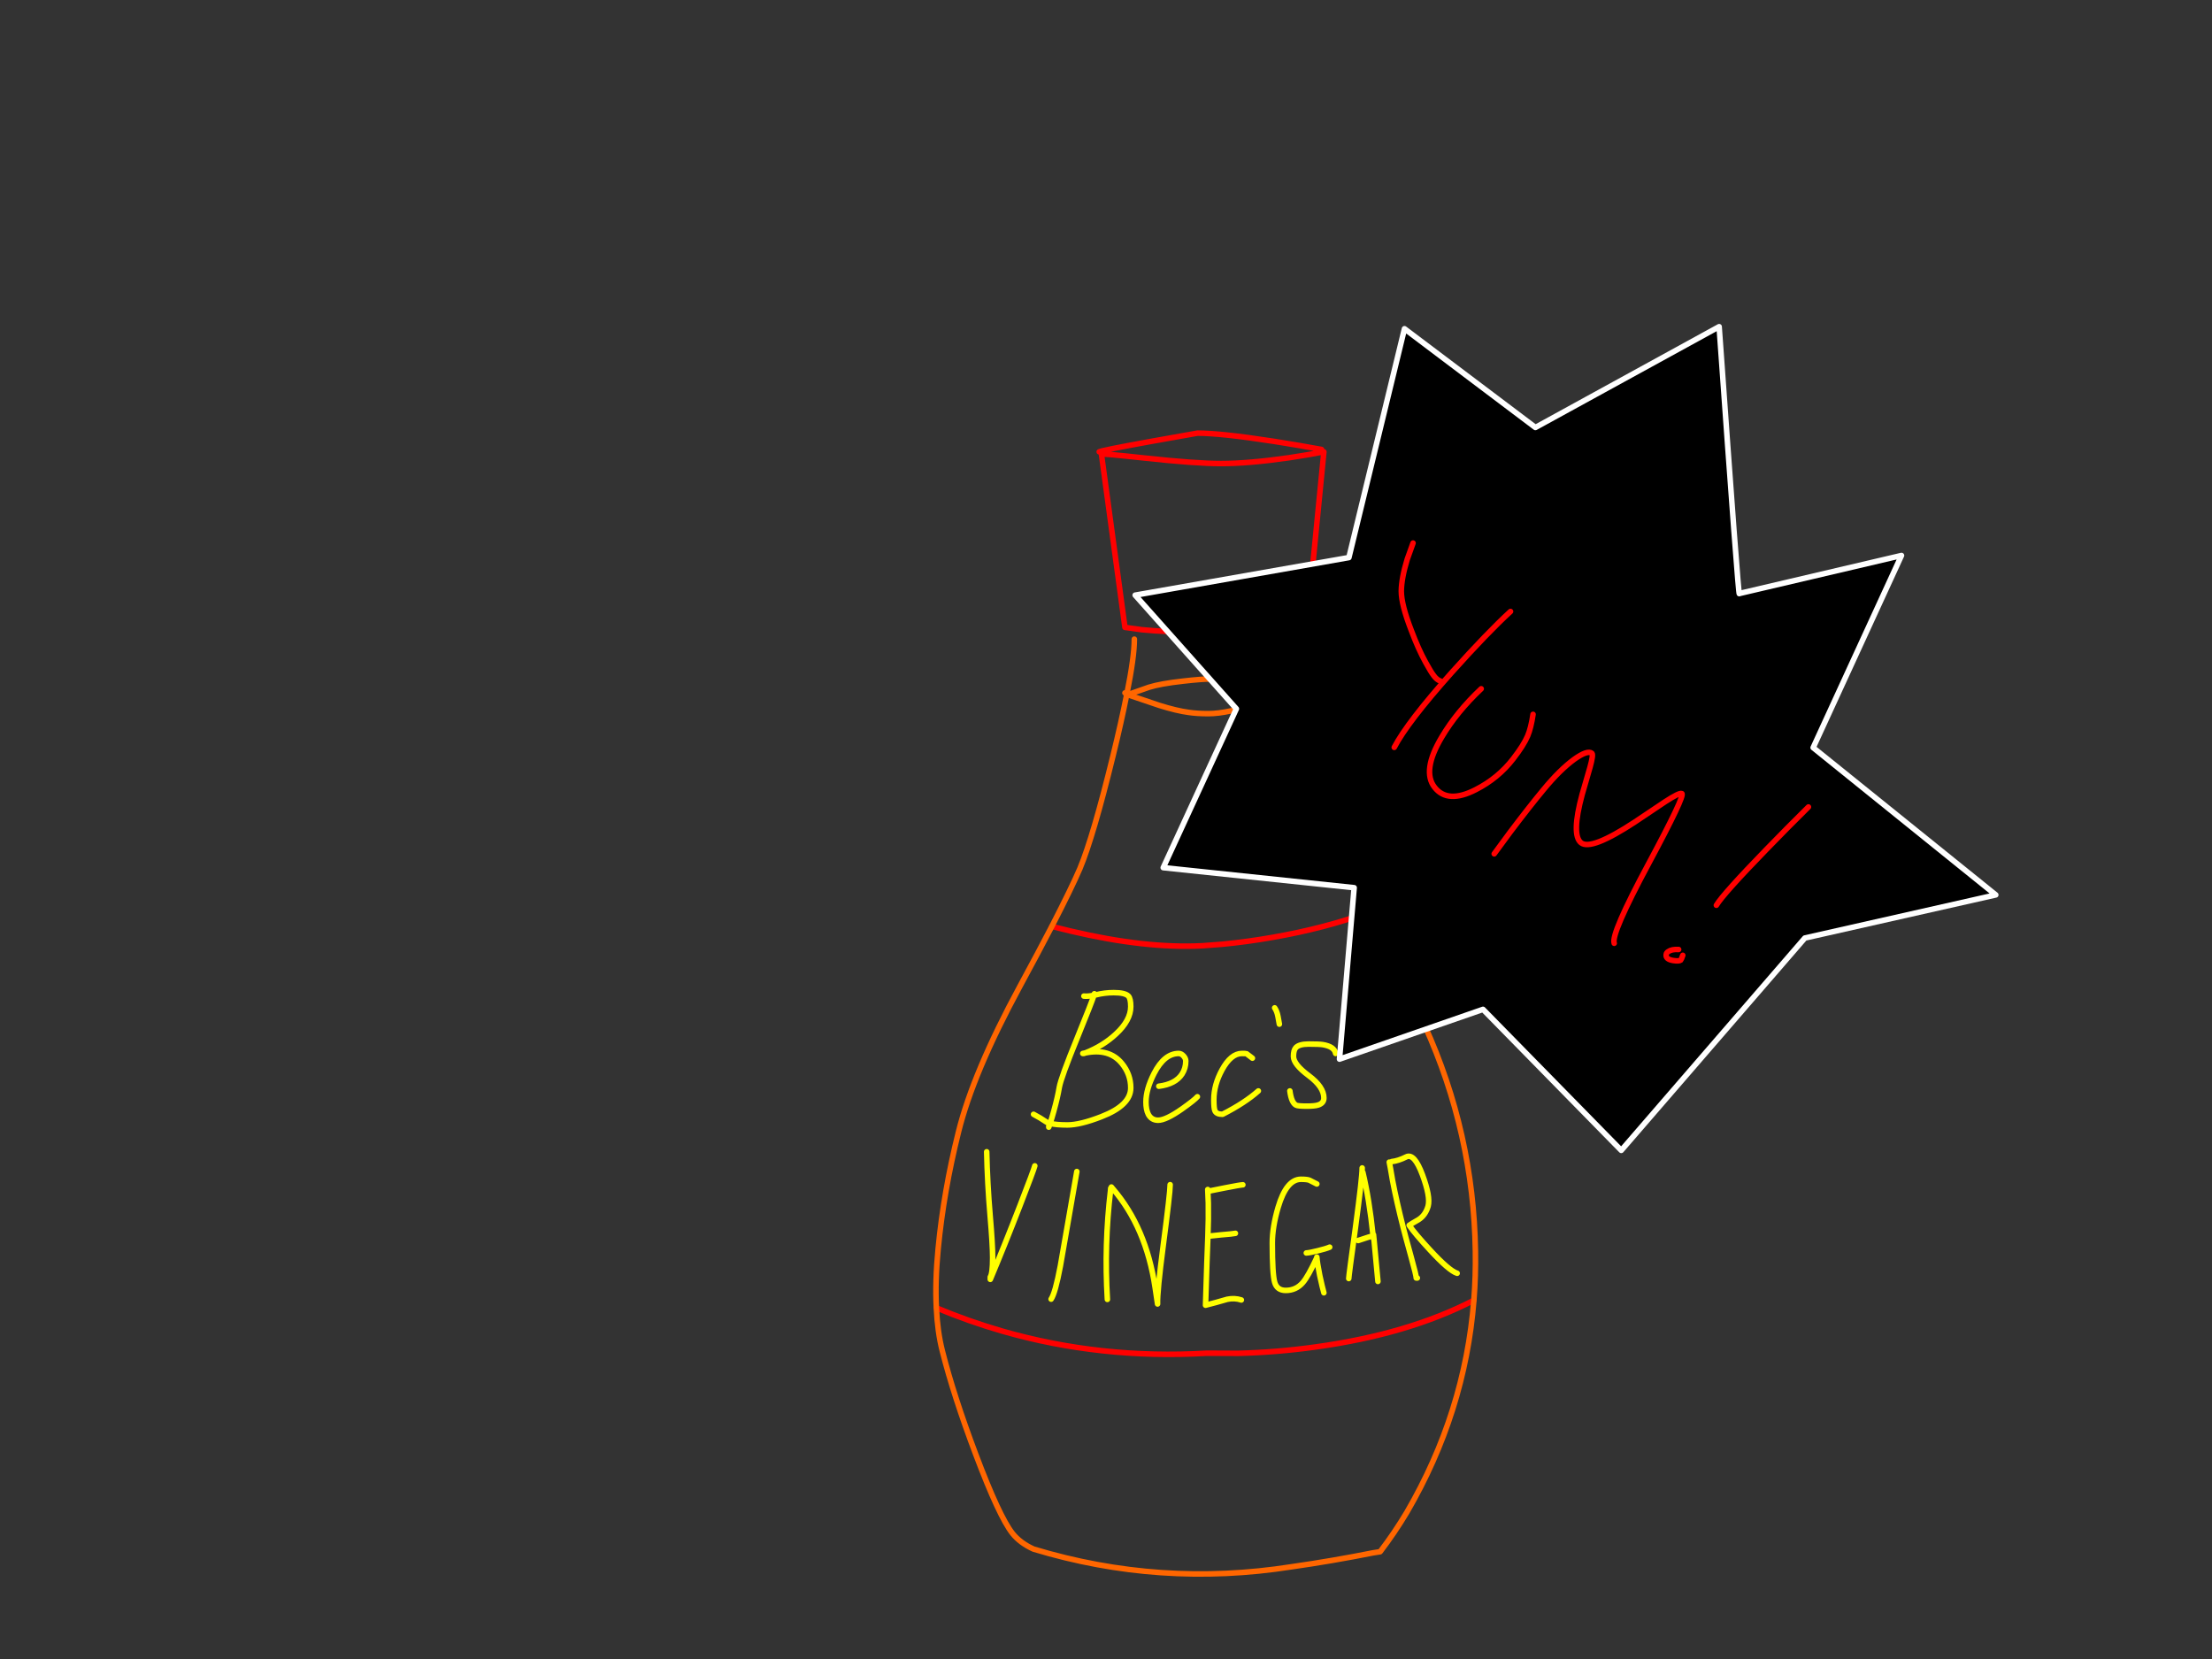 <?xml version="1.0" encoding="utf-8"?>
<svg id="EdithAnim07" image-rendering="inherit" baseProfile="basic" version="1.1" x="0px" y="0px" width="800" height="600" xmlns="http://www.w3.org/2000/svg" xmlns:xlink="http://www.w3.org/1999/xlink">
  <rect width="100%" height="100%" fill="#333333" stroke="none"/>
  <g id="Vinegarf112r1" overflow="visible">
    <g id="VinegarBottle">
      <path id="Layer2_0_1_STROKES" stroke="#F00" stroke-width="2" stroke-linejoin="round" stroke-linecap="round" fill="none" d="M397.55,163.4 Q398.6,162.85 415.95,159.7 424.65,158.15 433.1,156.65 441.55,156.65 460.6,159.6 470.15,161.1 477.95,162.55 M398.35,164.25 L406.85,226.9 413,227.75 Q421.5,228.6 433.1,228.6 444.75,228.6 460,226.05 467.6,224.8 472.9,223.5 L478.8,163.4 Q473.5,164.45 466.2,165.55 451.6,167.65 441.55,167.65 432.45,167.65 413.9,165.65 398.35,163.95 398.35,164.25Z M380.4,335.05 Q383.8,335.9 387.3,336.75 414.2,343.1 434.8,342.05 L441.95,341.5 Q450.95,340.65 460.3,339 479.2,335.7 494.8,330 M338.65,473 Q350.3,477.9 362.6,481.45 398.2,491.65 436.5,489.4 L447.75,489.45 Q461.8,489.1 475.75,487.15 509.4,482.5 533.05,470.25" test="VinegarBottle"/>
      <path id="Layer2_0_2_STROKES" stroke="#F60" stroke-width="2" stroke-linejoin="round" stroke-linecap="round" fill="none" d="M494.8,330 Q494,328.4 493.2,326.8 481.8,304 476.6,291.25 468.65,271.9 466.95,258.25 466.4,253.8 466,249.75 465.3,242.25 465.15,236.2 L465.25,229.45 M415.55,248.55 Q419.7,247.25 427.8,246.35 434.7,245.55 438.35,245.55 441.75,245.55 444.15,245.85 447.75,246.25 454.65,247.8 457.25,248.4 460.65,249.2 463.3,249.75 466,250.25 461.5,252.2 455.65,254.15 443.95,258.1 437.05,258.1 432.9,258.1 429.9,257.65 425.45,257.05 419.25,255.1 L407.85,251.25 415.55,248.55Z M494.8,330 Q505.1,350.7 511.55,364.05 513.1,367 514.7,369.9 514.95,370.35 515.25,370.85 532.95,409.8 533.6,452.55 533.75,461.5 533.05,470.25 529.8,510.9 508.8,546.95 504.35,554.4 499.15,561.2 497.85,561.4 496.6,561.6 481.8,564.55 467.1,566.65 419.55,574.1 373.8,560.25 368.95,558.05 366.2,554.6 361.4,548.55 352.9,526 344.9,504.8 340.8,488.55 339.05,481.65 338.65,473 338.15,463.4 339.3,451.6 341.3,430.8 346.65,409.4 351.95,387.95 368.85,356.75 375.6,344.3 380.4,335.05 387.65,320.95 390.6,314.05 395.4,302.5 402.5,273.5 405.5,261.3 407.5,251.2 407.55,251.05 407.55,250.95 L406.85,250.6 M407.5,251.2 L407.85,251.05 407.55,250.95 Q410.25,237.55 410.25,231.15" test="VinegarBottle"/>
      <path id="Layer2_0_3_STROKES" stroke="#FF0" stroke-width="2" stroke-linejoin="round" stroke-linecap="round" fill="none" d="M395.8,359.4 Q395.75,359.55 395.65,359.95 396,359.9 396.35,359.8 399.5,359 402.8,359 406.9,359 408.1,360.25 408.95,361.15 408.95,364.05 408.95,369 403.6,373.95 399,378.25 392.55,380.8 401.15,379.05 405.7,384.55 408.95,388.5 408.95,393.45 408.95,399.75 398.35,403.85 390.65,406.85 386.05,406.85 382,406.85 379.8,406.3 379.5,407.15 379.3,407.65 L379.4,406.2 Q378.9,406 378.55,405.85 376.2,404.25 373.8,403 M392,360.25 Q393.45,360.4 395.65,359.95 394.8,362.6 389.65,375.25 383.7,389.8 383.1,393.3 382.55,396.65 381.15,401.75 380.35,404.65 379.8,406.3 379.55,406.2 379.4,406.2 M419.1,392.85 Q425.1,392.1 427.5,388.45 428.85,386.35 428.85,383.75 428.85,382.75 428,381.85 427.2,381 426.3,381 421.1,381 417.4,388.2 414.45,394 414.45,398.55 414.45,401.3 415.3,403 416.45,405.15 418.85,405.15 421.65,405.15 427.5,401.05 432,397.85 433.05,396.65 M392.55,380.8 Q392.25,380.9 392,381 L391.6,381 Q392.05,380.9 392.55,380.8Z M389.45,423.7 Q383.65,457.1 383.5,457.85 381.65,467.65 380.15,469.85 M356.85,416.55 Q357.1,427.9 358.1,439.7 359,450.2 359,454.85 359,460.55 358.15,461.85 L358.15,462.7 Q363.1,450.95 368.9,436 373.9,423.1 374.25,421.65 M400.5,469.95 Q399.3,450.2 401.65,430.45 401.7,430.1 401.7,429.75 M401.95,429.3 Q402.2,429.6 402.45,429.9 414.5,443.9 417.75,465.55 418.2,468.55 418.65,471.6 418.5,467.25 420.7,450.4 423.2,431.4 423.2,428.45 M503.35,420.1 Q505.7,419.85 508.6,418.4 511.5,416.95 514.45,424.9 517.4,432.85 516.5,436.2 515.55,439.5 513.05,441.1 510.3,442.65 509.65,443.15 511.7,446.15 517.15,452.05 524.1,459.6 527,460.5 M483.05,381 Q482.6,378.5 478.4,377.8 477.1,377.6 473.3,377.6 469.85,377.6 468.65,378.9 467.8,379.85 467.8,382.05 467.8,384.9 473.3,389 478.8,393.1 478.8,397.1 478.8,399 476.7,399.65 475.45,400.05 472.65,400.05 469.4,400.05 468.75,399.7 467.05,398.8 466.5,394.55 M461,364.5 Q461.85,365.75 462.2,367.65 L462.7,370.4 M452.95,382.7 Q451.1,381.25 450.85,381.1 450.6,381 449.15,381 445.2,381 441.95,386.95 439,392.4 439,397.7 439,400.9 439.4,401.75 439.95,403 442.15,403 450.2,398.9 455.1,394.55 M476.25,428.2 Q474.25,427.15 473.6,426.85 472.75,426.5 470.5,426.5 465.25,426.5 462.25,436.65 460.15,443.8 460.15,449.55 460.15,460.75 461,463.75 461.85,466.7 465,466.7 468.75,466.7 471.2,463.85 473.1,461.65 476.25,454.85 L476.25,454.65 Q476.35,456.4 477.3,461.25 478.3,465.85 478.8,467.55 M436.8,430.2 Q436.8,430.75 437,435.1 437.1,440.6 436.85,447.1 437.35,447 441.6,446.6 445.95,446.25 446.8,446.05 M437.1,430.8 L442.85,429.65 Q448.7,428.5 449.5,428.5 M502.45,420.3 Q502.65,421.1 503.65,427 505.1,434.55 507.5,444 507.85,445.5 510.4,454.75 512.2,461.25 512.2,462.2 L512.6,462.2 M492.9,424 Q495.2,433.6 496.6,446.95 496.65,446.95 496.7,446.95 L496.75,446.55 496.95,448.55 498.35,463.45 M472.45,453.15 Q473.6,453.1 476.6,452.35 479.5,451.65 480.9,451.05 M491.2,448.65 Q495.8,447.1 496.6,446.95 496.65,447.75 496.95,448.55 M492.65,422.4 Q492.65,425.9 490.25,443.75 487.8,461.55 487.8,462.4 M436.85,447.1 Q436.55,454.1 436,472.05 439.75,471.1 443.85,469.9 446.5,469.35 448.95,470.15" test="VinegarBottle"/>
    </g>
    <g id="Yum-Splash">
      <path fill="#000" stroke="none" d="M655.75,270.4 L687.7,200.9 629.05,214.65 Q628.8,217 621.75,118.15 L555.3,154.6 507.95,118.9 487.85,201.65 410.55,215.25 447.15,256.35 420.7,313.8 489.75,321.05 484.45,383.05 536.35,365.05 586.35,416.05 652.75,339.25 721.8,323.65 655.75,270.4Z" test="Yum Splash"/>
      <path id="Layer1_0_1_STROKES" stroke="#FFF" stroke-width="2" stroke-linejoin="round" stroke-linecap="round" fill="none" d="M629.05,214.65 L687.7,200.9 655.75,270.4 721.8,323.65 652.75,339.25 586.35,416.05 536.35,365.05 484.45,383.05 489.75,321.05 420.7,313.8 447.15,256.35 410.55,215.25 487.85,201.65 507.95,118.9 555.3,154.6 621.75,118.15 Q628.8,217 629.05,214.65Z" test="Yum Splash"/>
      <g id="Yum">
        <path id="Layer3_0_1_STROKES" stroke="#F00" stroke-width="2" stroke-linejoin="round" stroke-linecap="round" fill="none" d="M511.05,196.4 L508.95,202.25 Q506.85,209.15 506.8,213.8 506.8,218.7 510.4,227.95 512.95,234.75 515.6,239.55 517.55,243.1 518.5,244.3 519.65,245.9 520.95,246.3 M535.7,249.1 Q526.85,257.45 521.45,266.55 514.15,278.8 518.85,284.75 523.55,290.8 533.7,285.6 541.85,281.45 547.25,274.45 551.05,269.55 552.5,266.15 553.7,263.3 554.45,258.35 M546.3,221.15 Q538,228.75 525.05,243.2 509,261.2 504.25,270.3 M540.4,308.8 L546.25,300.85 Q553.2,291.65 558.3,285.5 564.15,278.4 569.35,274.6 574.2,271.15 575.75,272.45 576.3,273 575.05,277.5 574.3,280.2 572.2,287.35 568.25,301.95 571.8,304.8 575.4,307.7 591.25,297.3 595.2,294.7 602.15,290 607.35,286.6 608.25,287 609.55,287.55 596.3,312.25 582.55,337.85 583.8,341.15 M654.05,291.85 Q646.7,299.1 638.9,307.15 623.2,323.3 620.75,327.4 M607.1,343.4 Q604.6,343.25 603.35,344.15 602.65,344.6 602.6,345.2 602.3,346.95 605.2,347.4 607.25,347.7 607.85,347.25 608.1,347 608.6,345.5" test="Yum"/>
      </g>
    </g>
  </g>
</svg>